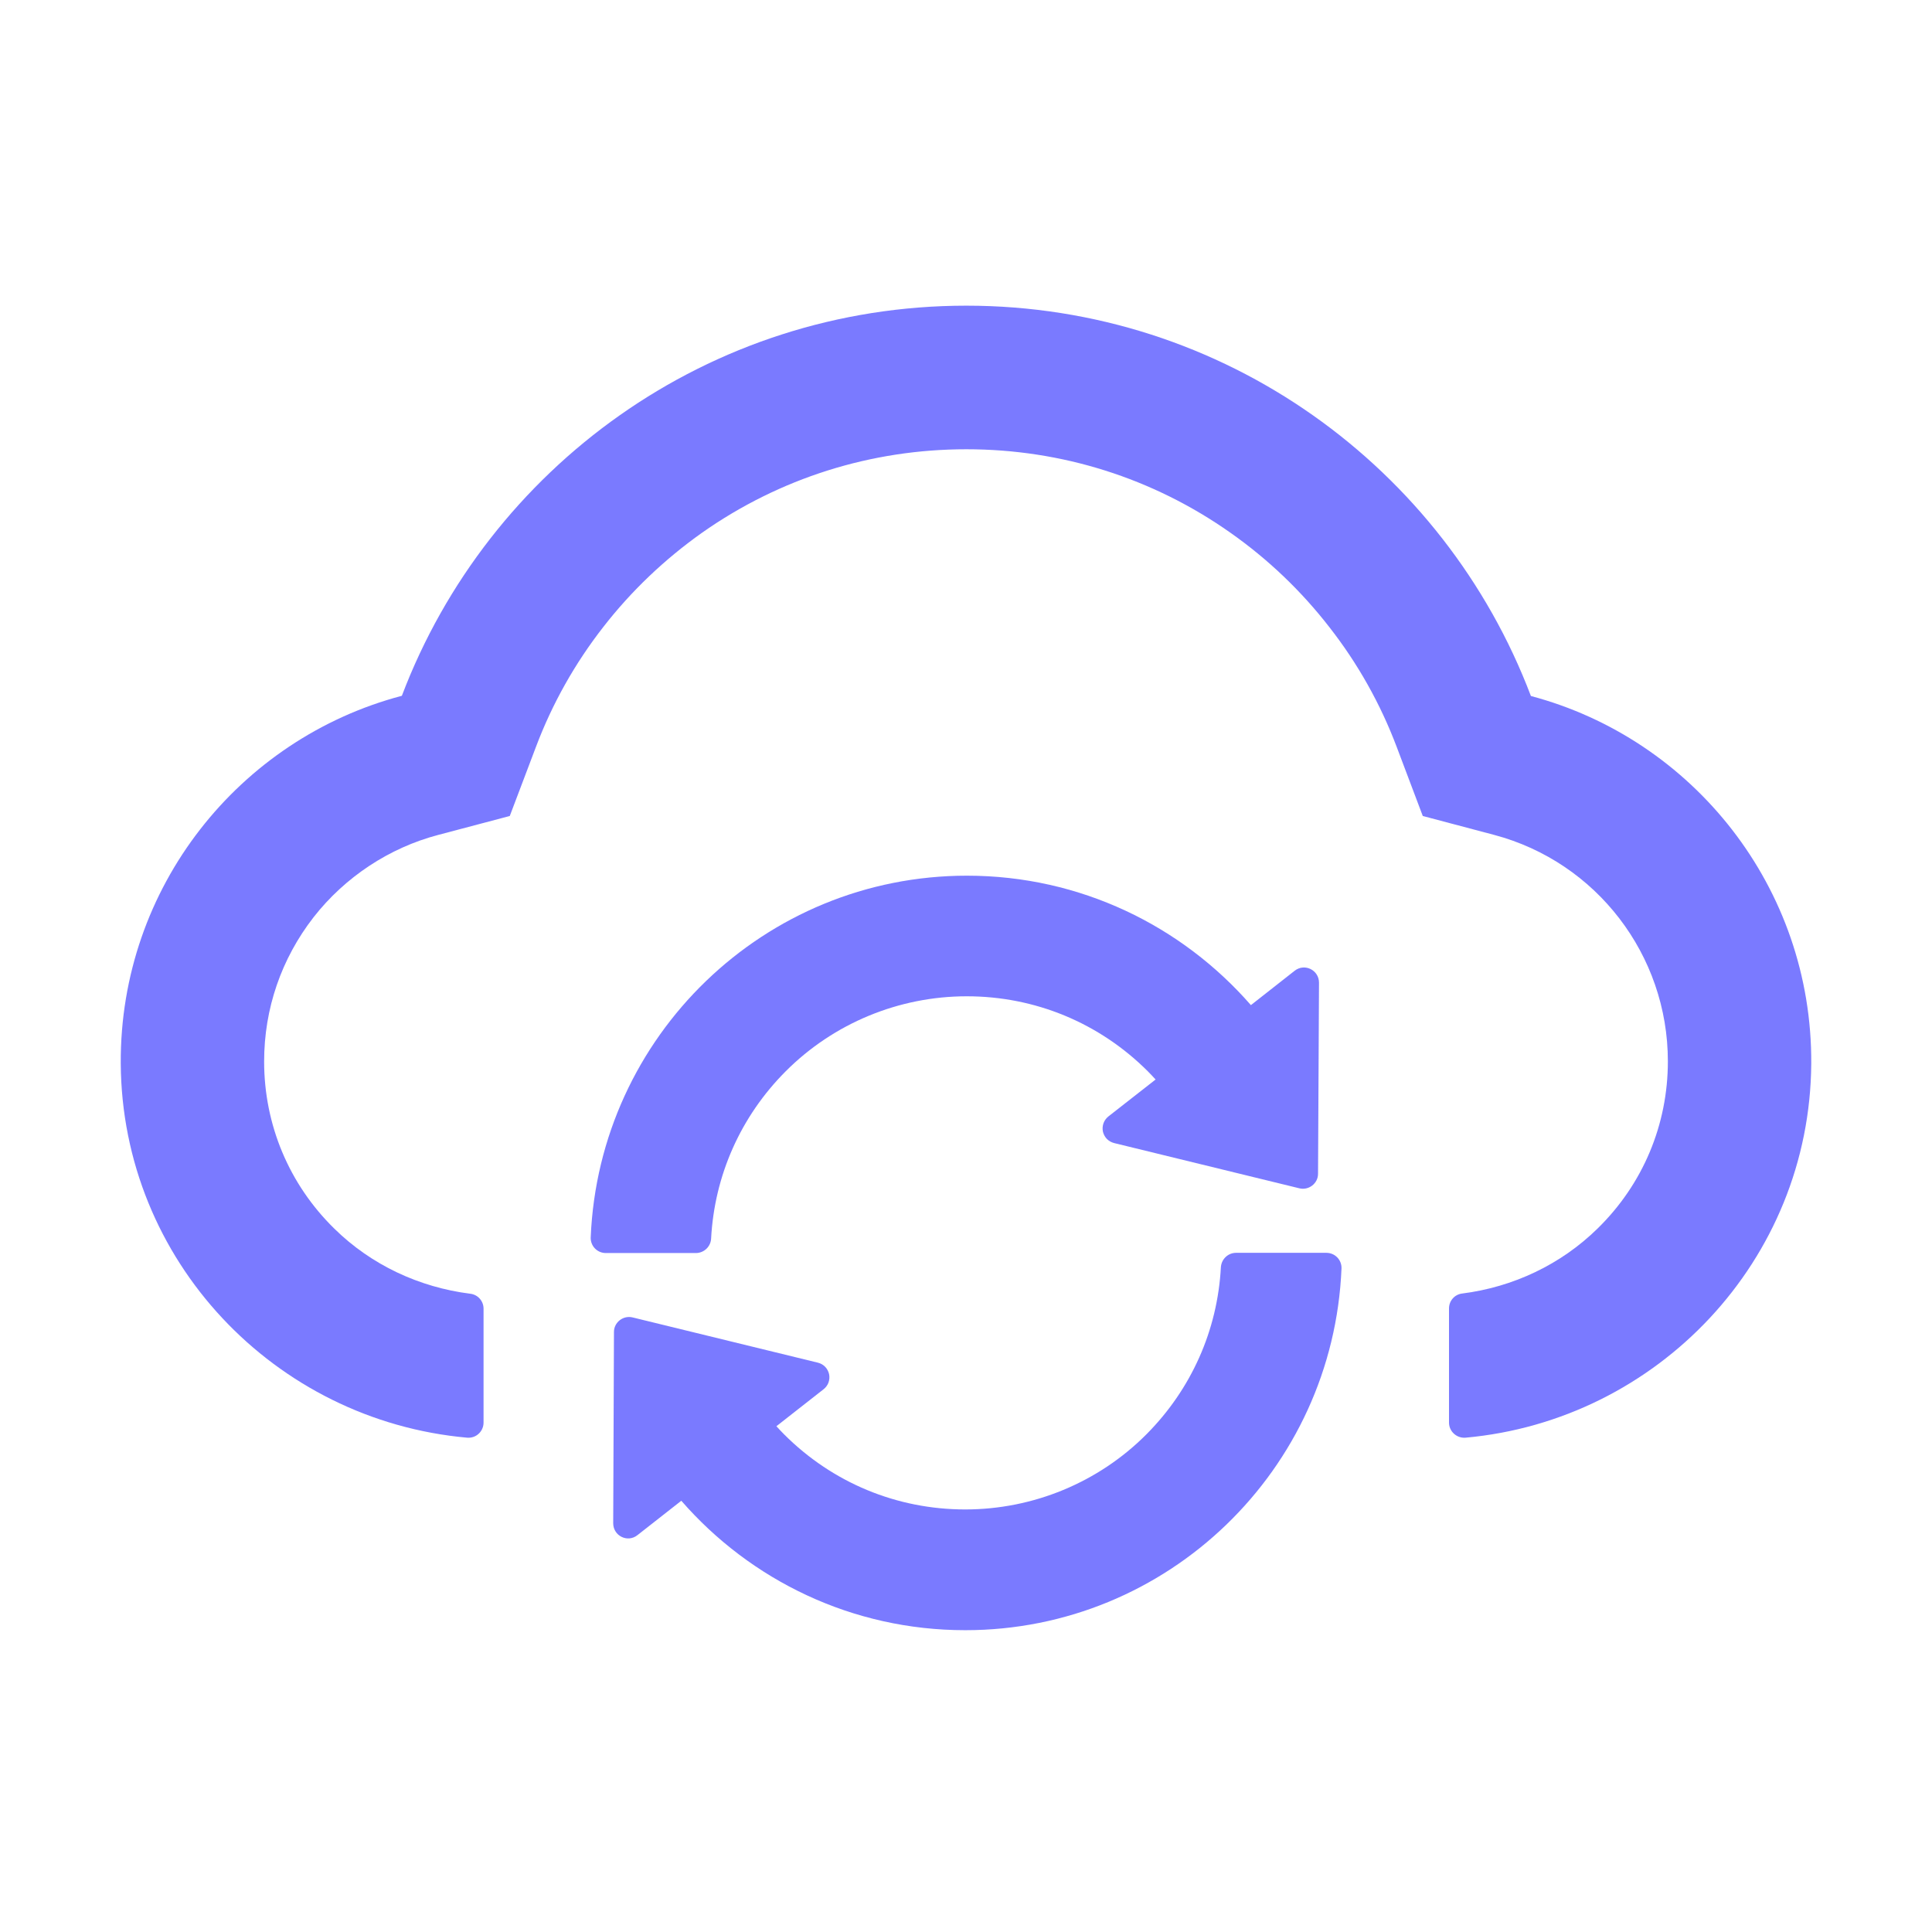 <svg width="28" height="28" viewBox="0 0 28 28" fill="none" xmlns="http://www.w3.org/2000/svg">
<g id="ant-design:cloud-sync-outlined">
<path id="Vector" d="M22.187 10.087C20.934 6.781 17.743 4.43 14.005 4.43C10.268 4.43 7.077 6.779 5.824 10.084C3.47 10.705 1.736 12.857 1.75 15.411C1.766 18.266 3.981 20.587 6.77 20.836C6.899 20.847 7.008 20.746 7.008 20.617V18.966C7.008 18.856 6.926 18.763 6.817 18.75C6.078 18.657 5.381 18.334 4.845 17.806C4.189 17.164 3.828 16.3 3.828 15.384C3.828 14.618 4.077 13.896 4.544 13.294C5.001 12.709 5.644 12.286 6.352 12.1L7.388 11.826L7.768 10.823C8.003 10.199 8.332 9.614 8.744 9.086C9.152 8.561 9.636 8.102 10.177 7.719C11.301 6.929 12.625 6.511 14.005 6.511C15.386 6.511 16.71 6.929 17.834 7.722C18.378 8.105 18.859 8.564 19.266 9.089C19.679 9.617 20.007 10.202 20.242 10.825L20.62 11.826L21.654 12.1C23.136 12.493 24.172 13.841 24.172 15.381C24.172 16.3 23.811 17.161 23.155 17.803C22.621 18.328 21.927 18.654 21.189 18.747C21.079 18.761 21 18.854 21 18.963V20.617C21 20.746 21.112 20.847 21.241 20.836C24.021 20.584 26.231 18.266 26.25 15.416C26.266 12.863 24.535 10.71 22.187 10.087Z" fill="#7A7AFF"/>
<path id="Vector_2" d="M10.306 17.95C10.355 17.034 10.735 16.18 11.386 15.527C12.081 14.83 13.027 14.439 14.011 14.439C15.001 14.439 15.933 14.824 16.636 15.527C16.674 15.565 16.71 15.604 16.748 15.645L16.064 16.18C16.032 16.206 16.007 16.239 15.993 16.278C15.979 16.317 15.976 16.359 15.984 16.399C15.993 16.439 16.013 16.476 16.041 16.506C16.07 16.535 16.107 16.556 16.146 16.566L18.832 17.222C18.968 17.255 19.102 17.151 19.102 17.012L19.116 14.242C19.116 14.059 18.908 13.955 18.763 14.069L18.129 14.567C17.128 13.419 15.657 12.691 14.014 12.691C11.077 12.691 8.682 15.018 8.561 17.933C8.556 18.056 8.654 18.16 8.78 18.16H10.09C10.205 18.157 10.3 18.067 10.306 17.95ZM19.223 18.157H17.913C17.798 18.157 17.702 18.248 17.694 18.365C17.645 19.281 17.265 20.134 16.614 20.788C15.92 21.485 14.973 21.876 13.989 21.876C12.999 21.876 12.067 21.491 11.364 20.788C11.326 20.75 11.29 20.711 11.252 20.67L11.936 20.134C11.968 20.109 11.993 20.075 12.007 20.037C12.021 19.998 12.024 19.956 12.016 19.916C12.007 19.876 11.987 19.838 11.959 19.809C11.93 19.779 11.894 19.759 11.854 19.749L9.168 19.093C9.032 19.06 8.898 19.164 8.898 19.303L8.887 22.076C8.887 22.259 9.095 22.363 9.239 22.248L9.874 21.75C10.875 22.899 12.346 23.626 13.989 23.626C16.926 23.626 19.321 21.299 19.442 18.384C19.447 18.261 19.349 18.157 19.223 18.157Z" fill="#7A7AFF"/>
</g>
</svg>
